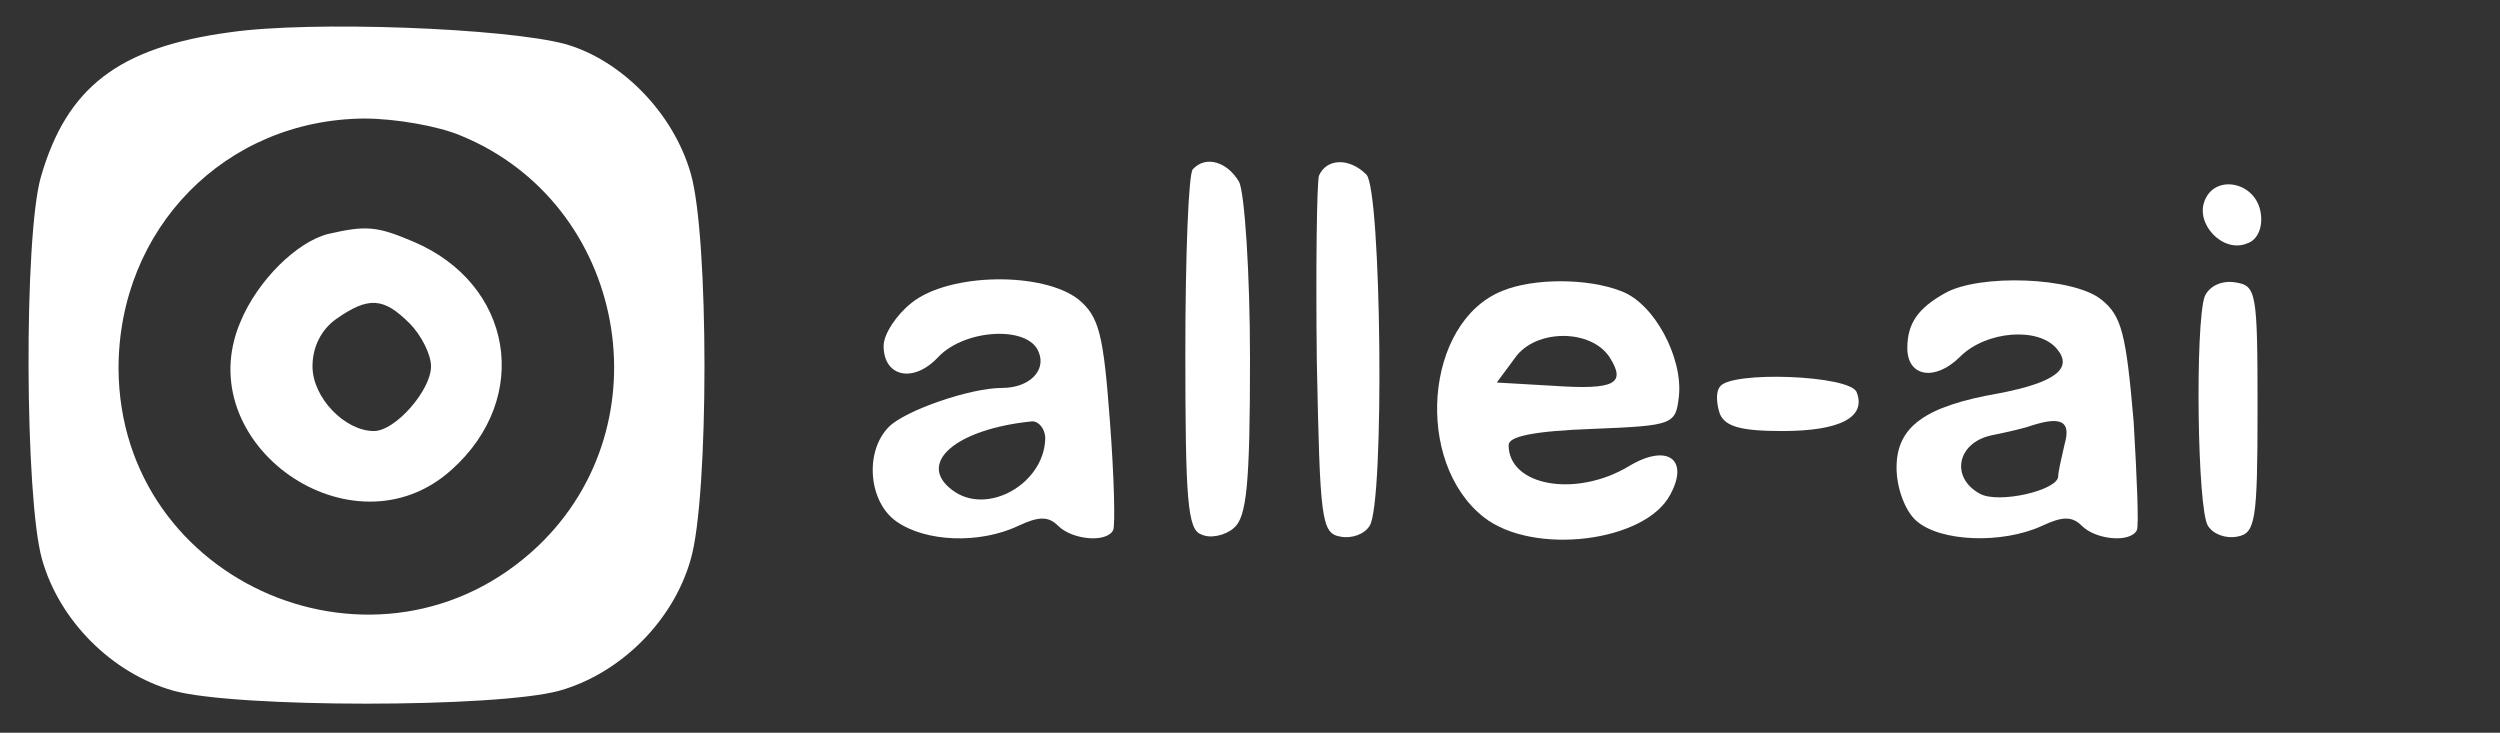 <?xml version="1.0" standalone="no"?>
<!DOCTYPE svg PUBLIC "-//W3C//DTD SVG 20010904//EN"
 "http://www.w3.org/TR/2001/REC-SVG-20010904/DTD/svg10.dtd">
<svg version="1.0" fill="#fff" xmlns="http://www.w3.org/2000/svg"
 width="232pt" height="68pt" viewBox="0 0 232 68"
 preserveAspectRatio="xMidYMid meet">

<rect x="0" y="0" width="232" height="68" fill="#333333" stroke="none"/>

<g transform="translate(0,68) scale(0.1,-0.1)"
 stroke="none">
<path d="M213 650 c-103 -14 -151 -51 -175 -134 -16 -55 -15 -299 1 -355 16
-57 65 -106 122 -122 58 -16 300 -16 358 0 57 16 106 65 122 122 17 58 17 300
0 358 -16 56 -64 105 -116 120 -55 15 -237 22 -312 11z m215 -96 c153 -63 191
-267 71 -381 -146 -138 -388 -36 -389 165 0 130 99 231 228 232 29 0 69 -7 90
-16z"/>
<path d="M305 463 c-29 -7 -66 -43 -82 -82 -48 -113 104 -220 196 -137 75 67
57 173 -36 212 -33 14 -43 15 -78 7z m75 -83 c11 -11 20 -29 20 -40 0 -22 -33
-60 -53 -60 -27 0 -57 31 -57 60 0 18 8 34 22 44 30 21 44 20 68 -4z"/>
<path d="M1107 523 c-4 -3 -7 -80 -7 -170 0 -137 2 -165 15 -169 8 -4 22 -1
30 6 12 10 15 41 15 157 0 80 -5 153 -10 164 -11 19 -31 25 -43 12z"/>
<path d="M1224 517 c-2 -7 -3 -85 -2 -172 3 -147 4 -160 22 -163 10 -2 22 2
27 10 14 21 11 312 -3 326 -16 16 -37 15 -44 -1z"/>
<path d="M2046 494 c-9 -22 17 -49 39 -40 10 3 15 15 13 28 -4 29 -42 37 -52
12z"/>
<path d="M846 399 c-14 -11 -26 -29 -26 -40 0 -29 28 -35 51 -10 25 26 84 29
93 4 7 -17 -9 -33 -34 -33 -30 0 -90 -21 -105 -36 -23 -23 -19 -70 7 -88 27
-19 77 -21 113 -4 19 9 28 9 37 0 13 -13 45 -16 51 -4 2 4 1 49 -3 101 -6 81
-10 97 -29 113 -33 26 -120 25 -155 -3z m124 -126 c-1 -42 -54 -72 -86 -48
-34 25 3 57 74 64 6 0 12 -7 12 -16z"/>
<path d="M1394 410 c-72 -29 -82 -159 -17 -210 46 -36 150 -23 173 21 18 33
-3 48 -39 26 -49 -29 -111 -18 -111 20 0 8 23 13 78 15 75 3 77 4 80 30 4 36
-23 87 -54 98 -31 12 -81 12 -110 0z m100 -62 c15 -24 5 -30 -53 -26 l-52 3
17 23 c19 27 71 27 88 0z"/>
<path d="M1805 408 c-25 -14 -35 -28 -35 -51 0 -27 26 -31 49 -8 24 24 73 28
90 7 15 -18 -2 -31 -54 -41 -69 -12 -95 -31 -95 -69 0 -19 8 -40 18 -49 22
-20 80 -22 117 -5 19 9 28 9 37 0 13 -13 45 -16 51 -4 2 4 0 50 -3 101 -7 81
-11 98 -30 113 -26 21 -113 24 -145 6z m111 -140 c-3 -13 -6 -26 -6 -30 0 -13
-56 -26 -73 -16 -27 15 -21 47 11 54 15 3 32 7 37 9 28 9 37 4 31 -17z"/>
<path d="M2046 405 c-9 -25 -7 -198 3 -213 5 -8 17 -12 27 -10 17 3 19 14 19
118 0 110 -1 115 -21 118 -13 2 -24 -4 -28 -13z"/>
<path d="M1596 321 c-4 -5 -3 -16 0 -25 5 -12 20 -16 58 -16 54 0 78 13 69 36
-6 16 -118 20 -127 5z"/>
</g>
</svg>
